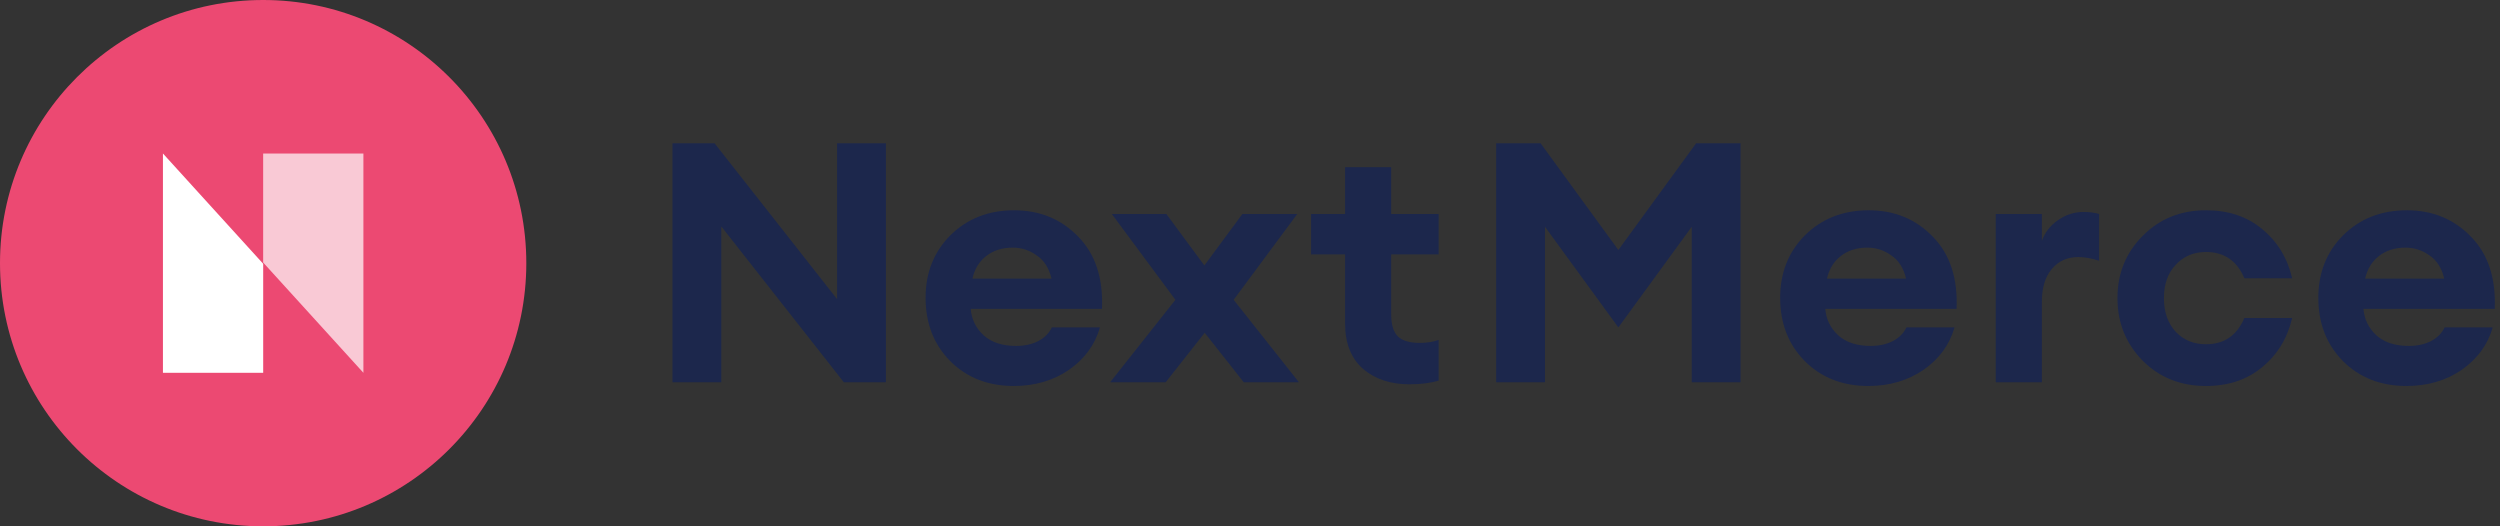 <svg width="171" height="36" viewBox="0 0 171 36" fill="none" xmlns="http://www.w3.org/2000/svg">
<rect x="0" y="0" width="171" height="36" fill="#333333" stroke="none"/>
<path d="M60.596 26.148H57.718L49.337 15.488V26.148H45.998V9.801H48.877L57.257 20.461V9.801H60.596V26.148Z" fill="#1C274C"/>
<path d="M69.343 26.401C67.578 26.401 66.127 25.833 64.992 24.697C63.871 23.561 63.311 22.118 63.311 20.369C63.311 18.649 63.879 17.222 65.015 16.086C66.166 14.95 67.616 14.383 69.366 14.383C71.131 14.383 72.597 14.989 73.764 16.201C74.93 17.399 75.467 19.041 75.375 21.128H66.396C66.457 21.85 66.757 22.456 67.294 22.947C67.831 23.423 68.568 23.661 69.504 23.661C70.072 23.661 70.571 23.553 71.001 23.339C71.446 23.108 71.76 22.794 71.945 22.395H75.237C74.899 23.577 74.193 24.544 73.119 25.296C72.044 26.032 70.786 26.401 69.343 26.401ZM69.274 16.938C68.553 16.938 67.946 17.13 67.455 17.514C66.979 17.882 66.665 18.396 66.511 19.056H71.922C71.753 18.335 71.415 17.805 70.909 17.468C70.418 17.115 69.873 16.938 69.274 16.938Z" fill="#1C274C"/>
<path d="M85.072 26.148L82.401 22.763L79.731 26.148H75.932L80.398 20.507L76.047 14.636H79.777L82.378 18.158L84.98 14.636H88.733L84.381 20.507L88.848 26.148H85.072Z" fill="#1C274C"/>
<path d="M96.401 26.286C95.111 26.286 94.052 25.933 93.224 25.227C92.41 24.505 92.003 23.469 92.003 22.118V17.399H89.678V14.636H92.003V11.435H95.157V14.636H98.404V17.399H95.157V21.497C95.157 22.203 95.311 22.709 95.618 23.016C95.925 23.308 96.424 23.454 97.115 23.454C97.606 23.454 98.035 23.385 98.404 23.247V26.032C97.851 26.201 97.183 26.286 96.401 26.286Z" fill="#1C274C"/>
<path d="M102.338 9.801H105.377L110.695 17.099L116.014 9.801H119.053V26.148H115.714V15.511L110.695 22.395L105.676 15.511V26.148H102.338V9.801Z" fill="#1C274C"/>
<path d="M127.796 26.401C126.03 26.401 124.58 25.833 123.444 24.697C122.324 23.561 121.763 22.118 121.763 20.369C121.763 18.649 122.331 17.222 123.467 16.086C124.618 14.95 126.069 14.383 127.819 14.383C129.584 14.383 131.05 14.989 132.216 16.201C133.383 17.399 133.92 19.041 133.828 21.128H124.849C124.91 21.85 125.209 22.456 125.746 22.947C126.284 23.423 127.02 23.661 127.957 23.661C128.525 23.661 129.023 23.553 129.453 23.339C129.898 23.108 130.213 22.794 130.397 22.395H133.69C133.352 23.577 132.646 24.544 131.571 25.296C130.497 26.032 129.238 26.401 127.796 26.401ZM127.727 16.938C127.005 16.938 126.399 17.13 125.908 17.514C125.432 17.882 125.117 18.396 124.964 19.056H130.374C130.205 18.335 129.868 17.805 129.361 17.468C128.87 17.115 128.325 16.938 127.727 16.938Z" fill="#1C274C"/>
<path d="M136.509 26.148V14.636H139.663V16.478C139.863 15.91 140.224 15.442 140.745 15.073C141.283 14.69 141.874 14.498 142.518 14.498C142.917 14.498 143.27 14.544 143.577 14.636V17.836C143.071 17.667 142.595 17.583 142.15 17.583C141.398 17.583 140.792 17.859 140.331 18.412C139.886 18.949 139.663 19.693 139.663 20.645V26.148H136.509Z" fill="#1C274C"/>
<path d="M150.89 26.401C149.156 26.401 147.713 25.825 146.562 24.674C145.411 23.508 144.835 22.08 144.835 20.392C144.835 18.703 145.411 17.283 146.562 16.132C147.713 14.966 149.156 14.383 150.89 14.383C152.425 14.383 153.707 14.812 154.735 15.672C155.779 16.531 156.462 17.652 156.784 19.033H153.515C153.008 17.836 152.133 17.237 150.89 17.237C150.046 17.237 149.355 17.529 148.818 18.112C148.281 18.68 148.012 19.44 148.012 20.392C148.012 21.343 148.281 22.111 148.818 22.694C149.355 23.262 150.046 23.546 150.89 23.546C152.133 23.546 153.008 22.947 153.515 21.75H156.784C156.462 23.131 155.779 24.252 154.735 25.111C153.707 25.971 152.425 26.401 150.89 26.401Z" fill="#1C274C"/>
<path d="M164.606 26.401C162.841 26.401 161.391 25.833 160.255 24.697C159.134 23.561 158.574 22.118 158.574 20.369C158.574 18.649 159.142 17.222 160.278 16.086C161.429 14.95 162.88 14.383 164.629 14.383C166.394 14.383 167.86 14.989 169.027 16.201C170.193 17.399 170.731 19.041 170.638 21.128H161.659C161.721 21.85 162.02 22.456 162.557 22.947C163.094 23.423 163.831 23.661 164.767 23.661C165.335 23.661 165.834 23.553 166.264 23.339C166.709 23.108 167.024 22.794 167.208 22.395H170.5C170.163 23.577 169.457 24.544 168.382 25.296C167.308 26.032 166.049 26.401 164.606 26.401ZM164.537 16.938C163.816 16.938 163.21 17.13 162.718 17.514C162.243 17.882 161.928 18.396 161.774 19.056H167.185C167.016 18.335 166.678 17.805 166.172 17.468C165.681 17.115 165.136 16.938 164.537 16.938Z" fill="#1C274C"/>
<circle cx="18" cy="18" r="18" fill="#ec4972ff"/>
<path d="M11.145 10.499L18.002 18.043V25.5H11.145L11.145 10.499Z" fill="white"/>
<path opacity="0.7" d="M24.857 25.5L18 17.957L18 10.5L24.857 10.5L24.857 25.5Z" fill="white"/>
</svg>
